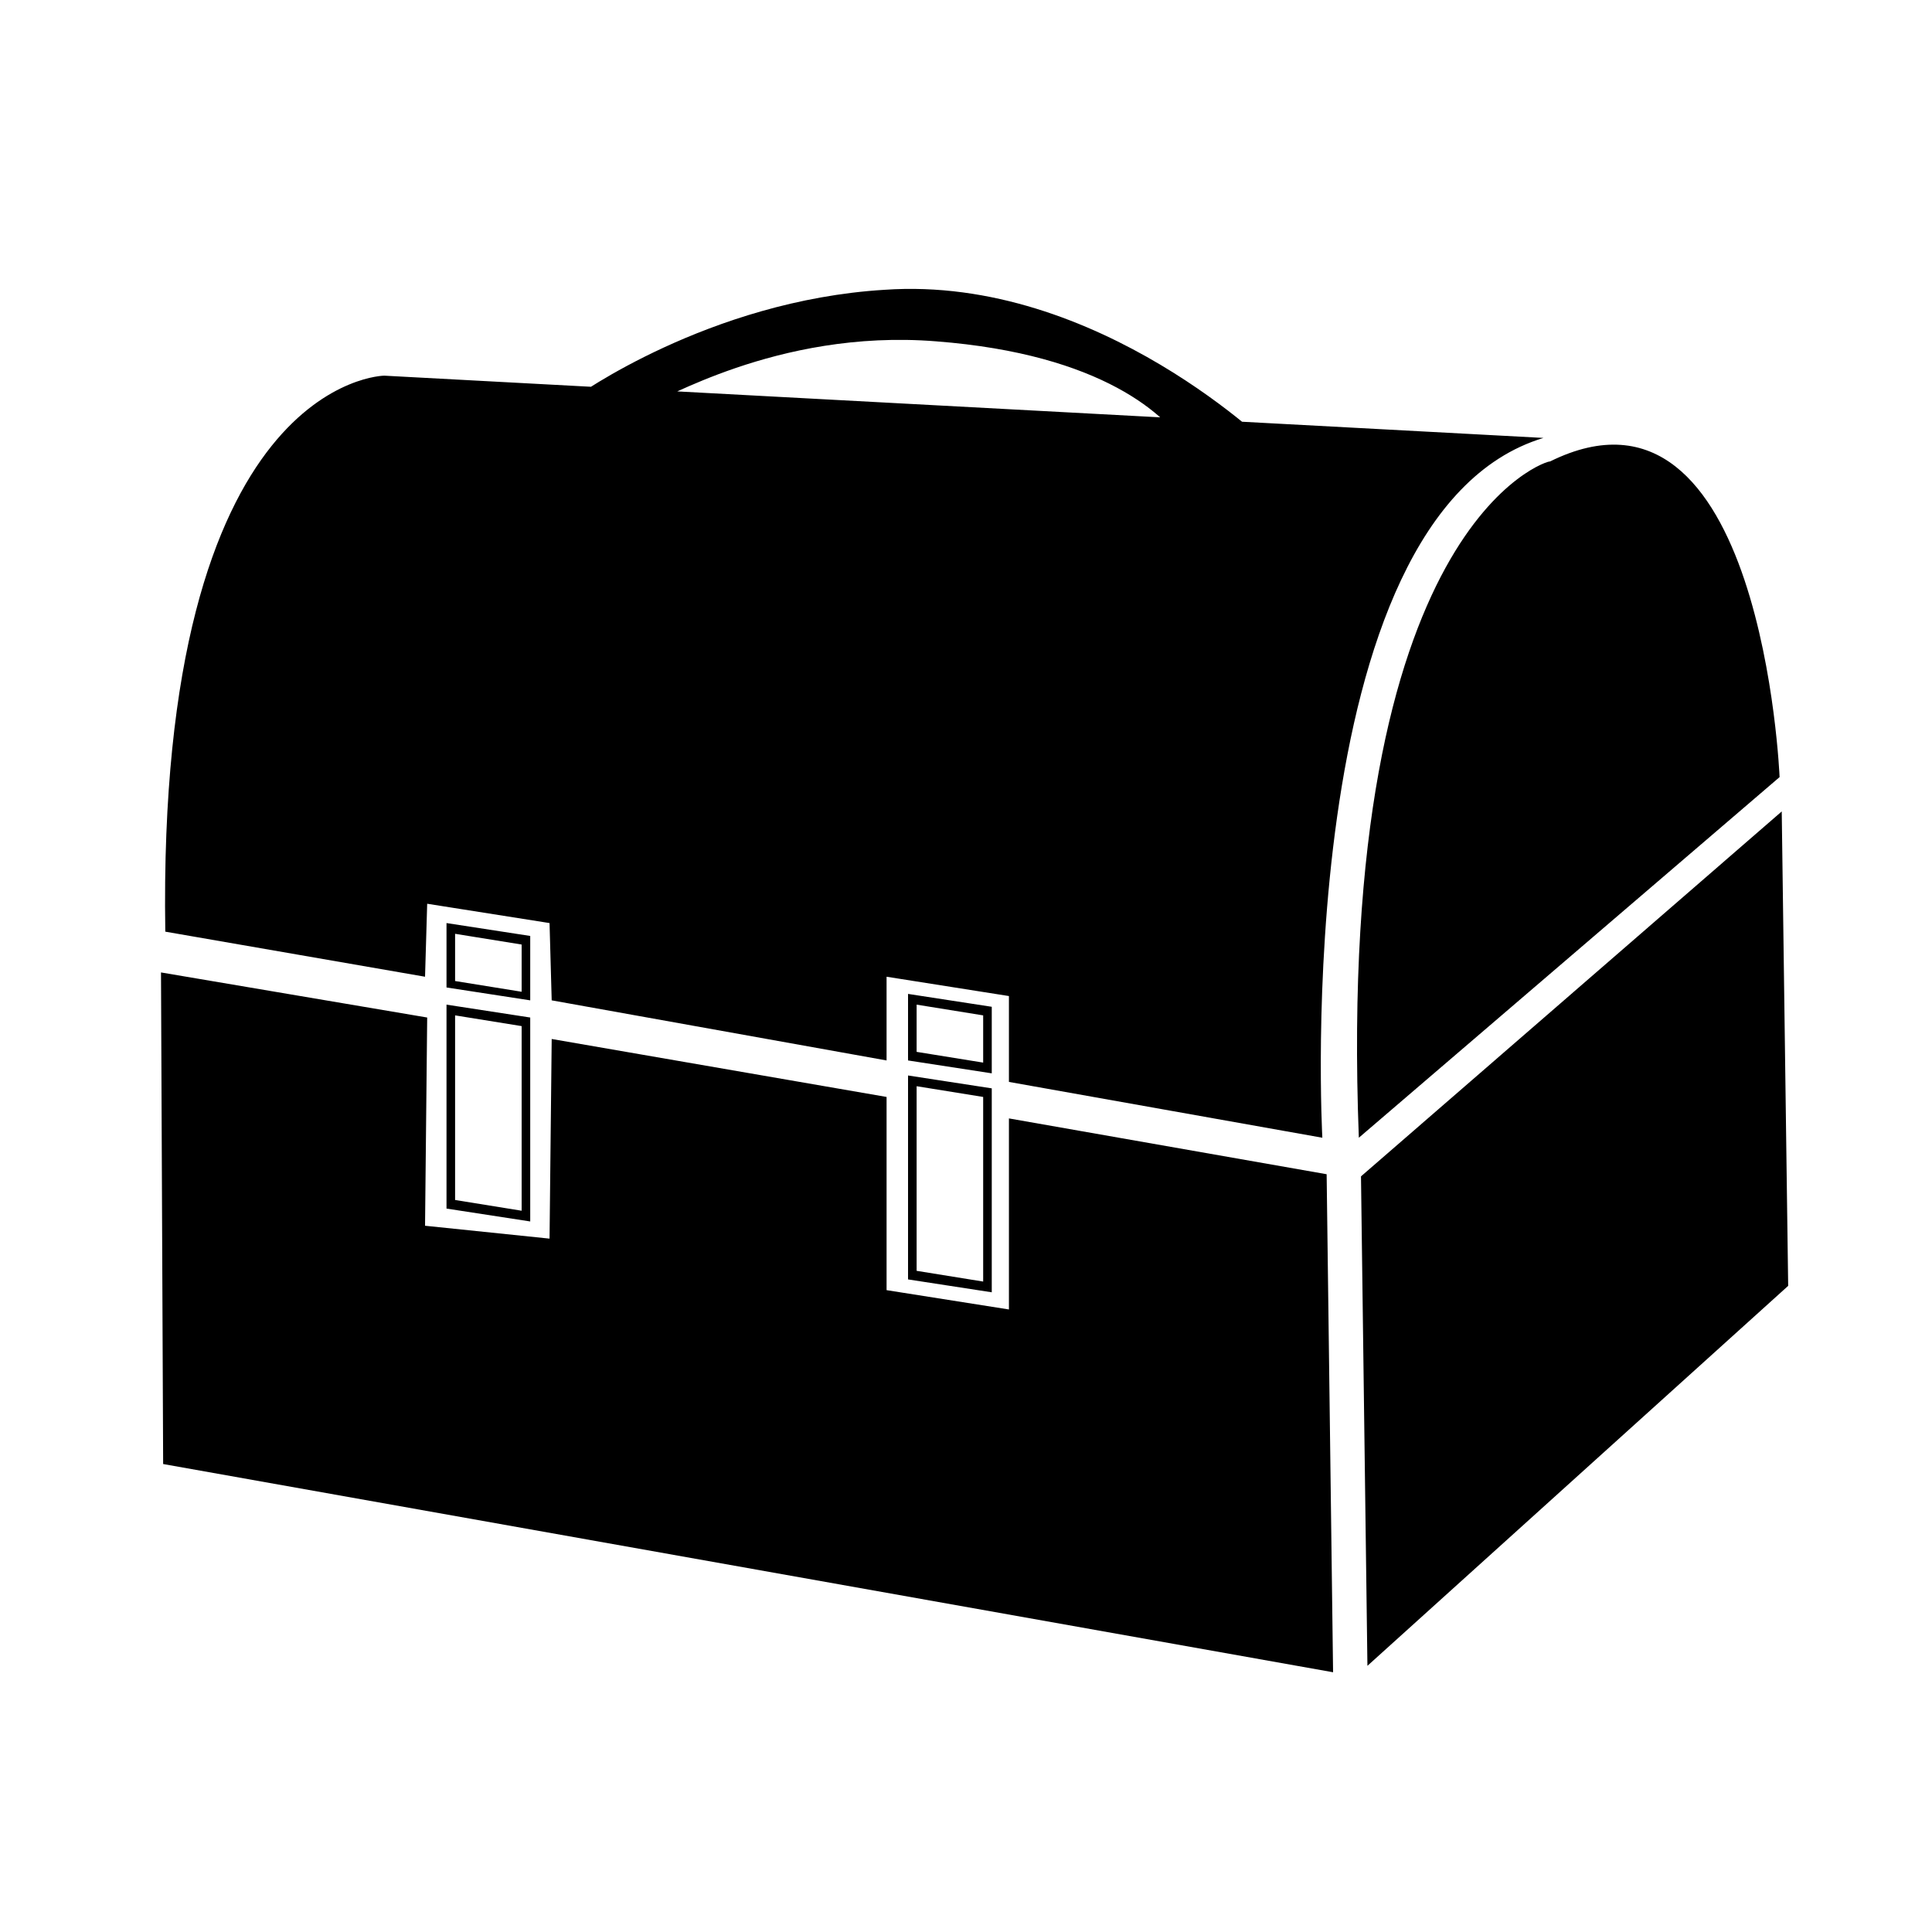 <svg xmlns="http://www.w3.org/2000/svg" xmlns:xlink="http://www.w3.org/1999/xlink" version="1.1" id="Layer_1" x="0px" y="0px" viewBox="0 0 90 90" enable-background="new 0 0 90 90" xml:space="preserve" height="100px" width="100px">
<path d="M83.3,59.9L63.7,77.6l-0.3-22.8l19.6-17L83.3,59.9z M61.8,54.7L47,52.1l0,8.9l-5.7-0.9l0-9l-15.6-2.7l-0.1,9.3l-5.8-0.6  l0.1-9.7L7.5,45.3l0.1,22.9l54.5,9.7L61.8,54.7z M63.3,53l19.6-16.8c0,0-0.8-19.6-10.7-14.7C72.2,21.4,62.2,24.3,63.3,53z M7.7,43.4  l12.1,2.1l0.1-3.4l5.7,0.9l0.1,3.6l15.6,2.8l0-3.9l5.7,0.9l0,4L61.6,53c0,0-1.6-29,10.3-32.6l-54-2.9C17.9,17.5,7.3,17.6,7.7,43.4z   M24.7,47.4l-3.9-0.6v9.5l3.9,0.6V47.4z M21.2,47.3l3.1,0.5v8.6l-3.1-0.5V47.3z M24.7,43.6L20.8,43V46l3.9,0.6V43.6z M21.2,43.5  l3.1,0.5v2.2l-3.1-0.5V43.5z M46.2,50.7l-3.9-0.6v9.5l3.9,0.6V50.7z M42.7,50.6l3.1,0.5v8.6l-3.1-0.5V50.6z M46.2,46.9l-3.9-0.6v3.1  l3.9,0.6V46.9z M42.7,46.8l3.1,0.5v2.2L42.7,49V46.8z M30.6,18.6c0,0.3,5.5-3.3,13-2.7c7.8,0.6,10.8,3.5,11.7,5l4.1,0.1  c0,0-8.2-8.2-18.2-7.5c-8.2,0.5-14.4,5-14.4,5"/>
</svg>